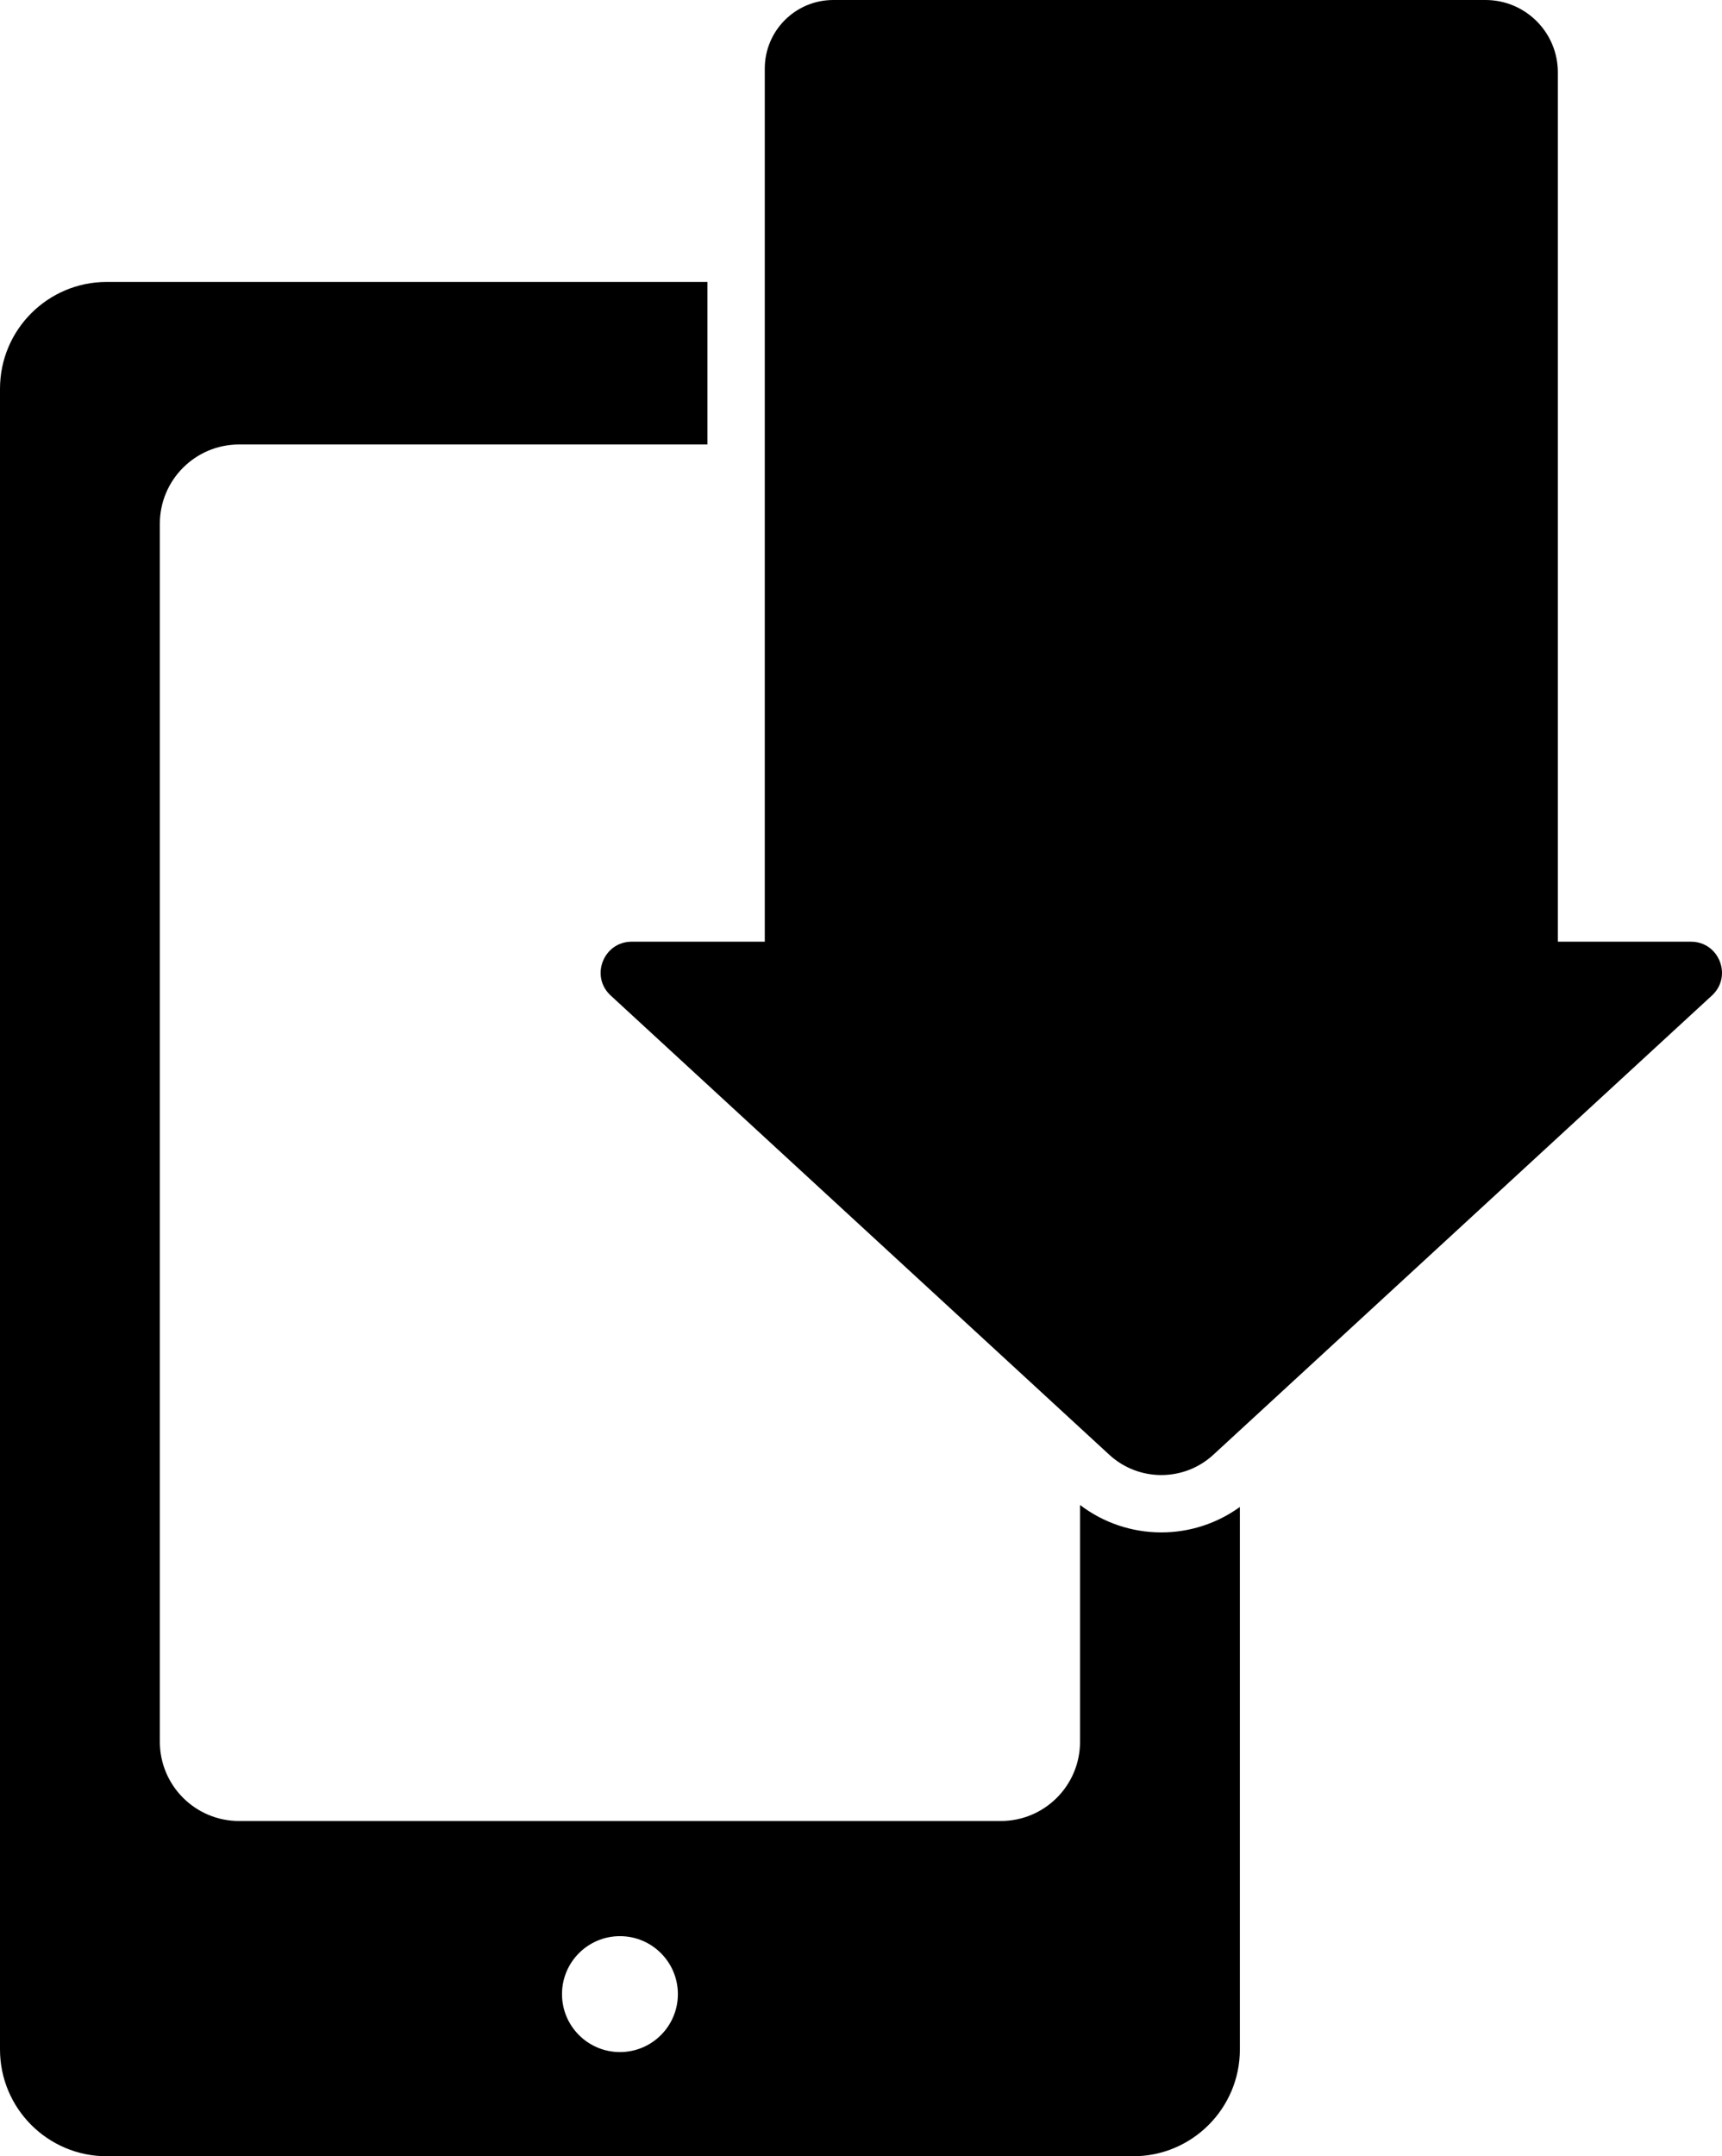 <?xml version="1.0" encoding="utf-8"?>
<!-- Generator: Adobe Illustrator 14.0.0, SVG Export Plug-In . SVG Version: 6.00 Build 43363)  -->
<svg version="1.2" baseProfile="tiny" id="Capa_1" xmlns="http://www.w3.org/2000/svg" xmlns:xlink="http://www.w3.org/1999/xlink"
	 x="0px" y="0px" width="758.937px" height="950.002px" viewBox="95.532 0 758.937 950.002" xml:space="preserve">
<g>
	<g>
		<path d="M95.532,171.291v731.635c0,25.999,21.077,47.076,47.076,47.076h452.304c25.998,0,47.076-21.077,47.076-47.076v-239
			c-10.037,7.265-22.098,11.217-34.629,11.217c-13.029,0-25.555-4.256-35.816-12.08v104.296c0,19.297-15.643,34.938-34.939,34.938
			H200.916c-19.296,0-34.939-15.644-34.939-34.938V230.766c0-19.296,15.642-34.938,34.939-34.938h206.413v-71.613H142.607
			C116.607,124.215,95.532,145.291,95.532,171.291z M368.759,853.03c14.104,0,25.535,11.434,25.535,25.534
			c0,14.104-11.434,25.535-25.535,25.535c-14.103,0-25.535-11.432-25.535-25.535C343.224,864.463,354.657,853.03,368.759,853.03z"/>
		<path d="M750.244,0H462.795c-16.68,0-30.201,13.521-30.201,30.201v94.014v71.613V414.89H373.94
			c-12.446,0-18.411,15.285-9.256,23.715l206.857,190.461l12.881,11.859c6.48,5.967,14.709,8.951,22.938,8.951
			s16.455-2.984,22.938-8.951l11.691-10.767l208.045-191.555c9.156-8.43,3.191-23.715-9.256-23.715h-58.654V31.878
			C782.121,14.272,767.85,0,750.244,0z"/>
	</g>
</g>
</svg>

